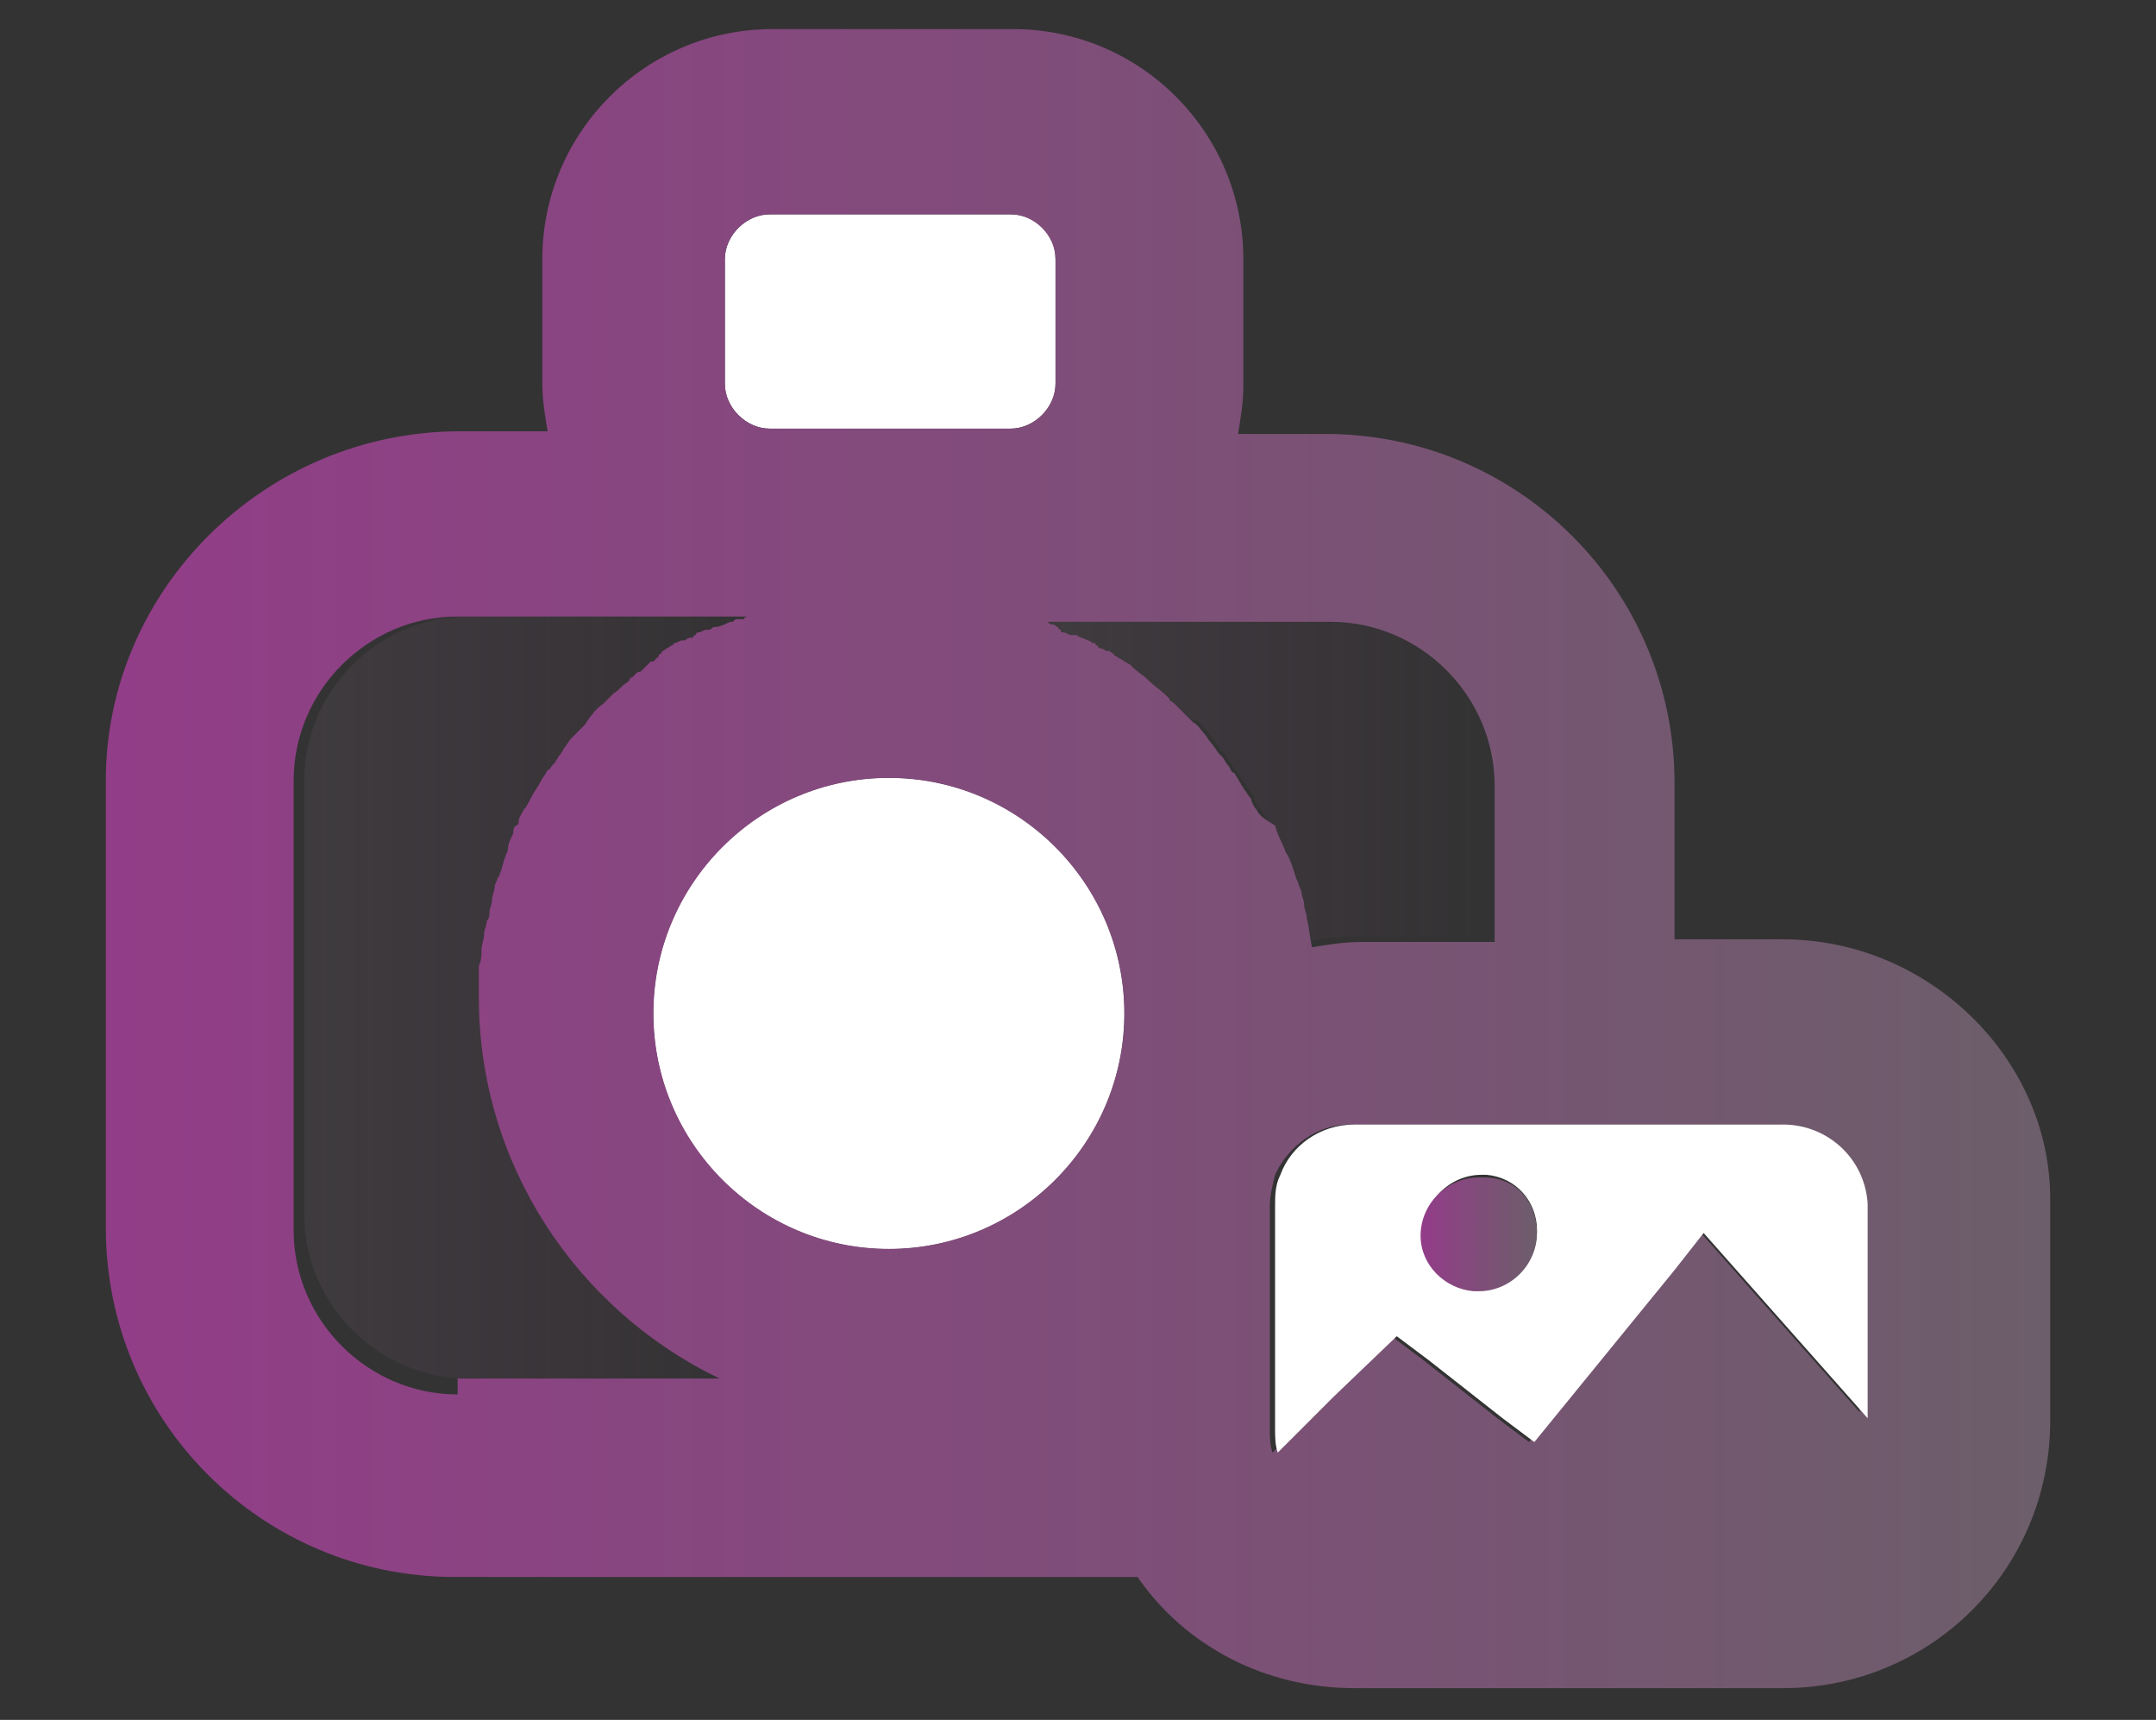 <?xml version="1.0" encoding="utf-8"?>
<!-- Generator: Adobe Illustrator 21.1.0, SVG Export Plug-In . SVG Version: 6.00 Build 0)  -->
<svg version="1.1" id="Layer_1" xmlns="http://www.w3.org/2000/svg" xmlns:xlink="http://www.w3.org/1999/xlink" x="0px" y="0px"
	 viewBox="0 0 81.5 65" style="enable-background:new 0 0 81.5 65;" xml:space="preserve">
<rect x="0" y="0" width="81.5" height="65" fill="#333333" stroke="none"/>
<style type="text/css">
	.st0{fill:url(#SVGID_1_);}
	.st1{fill:#FFFFFF;}
	.st2{fill:url(#SVGID_2_);}
	.st3{fill:#923D88;}
	.st4{fill:url(#SVGID_3_);}
	.st5{fill:url(#SVGID_4_);}
</style>
<g>
	<g>
		
			<linearGradient id="SVGID_1_" gradientUnits="userSpaceOnUse" x1="11.049" y1="28.3" x2="28.283" y2="28.3" gradientTransform="matrix(1 0 0 -1 0 66)">
			<stop  offset="0" style="stop-color:#6C5E6A;stop-opacity:0.2"/>
			<stop  offset="1" style="stop-color:#923D88;stop-opacity:0"/>
		</linearGradient>
		<path class="st0" d="M28.3,23.3L28.3,23.3c-0.1,0-0.1,0-0.2,0.1c0,0,0,0-0.1,0l0,0c0,0,0,0-0.1,0s-0.1,0-0.2,0.1l0,0
			c0,0,0,0-0.1,0c-0.2,0.1-0.4,0.2-0.6,0.2c-0.1,0-0.1,0.1-0.2,0.1h-0.1c-0.1,0-0.2,0.1-0.3,0.1l0,0c0,0-0.1,0-0.1,0.1
			c-0.1,0-0.1,0.1-0.1,0.1h-0.1l0,0c-0.1,0-0.2,0.1-0.2,0.1h-0.1c-0.1,0-0.2,0.1-0.3,0.1l-0.1,0.1c-0.1,0-0.1,0.1-0.2,0.1l0,0
			c-0.1,0.1-0.2,0.1-0.2,0.2c0,0-0.1,0-0.1,0.1l-0.1,0.1L24.7,25l0,0c0,0,0,0-0.1,0l-0.1,0.1l-0.1,0.1l-0.1,0.1l0,0
			c-0.1,0.1-0.1,0.1-0.2,0.1l0,0l0,0l0,0L24,25.5l-0.1,0.1c-0.1,0-0.1,0.1-0.1,0.1l-0.1,0.1c-0.2,0.1-0.3,0.3-0.5,0.4
			c-0.1,0.1-0.3,0.3-0.4,0.4l0,0c-0.3,0.2-0.5,0.5-0.7,0.8L22,27.5l0,0c-0.1,0.1-0.1,0.1-0.2,0.2l-0.1,0.1l-0.1,0.1
			c-0.1,0.1-0.2,0.3-0.3,0.4l0,0c0,0.1-0.1,0.1-0.1,0.2l-0.1,0.1l0,0c0,0.1-0.1,0.1-0.1,0.2l-0.1,0.1l0,0l0,0l0,0
			c-0.1,0.1-0.1,0.2-0.2,0.2l0,0l0,0c-0.1,0.2-0.2,0.3-0.3,0.5c-0.1,0.2-0.2,0.3-0.3,0.5l0,0c-0.1,0.2-0.2,0.4-0.3,0.5
			c-0.1,0.2-0.2,0.3-0.2,0.5c0,0,0,0.1-0.1,0.1c-0.1,0.1-0.1,0.2-0.1,0.3c-0.1,0.2-0.2,0.4-0.2,0.6c0,0.1-0.1,0.2-0.1,0.3
			C19,32.6,19,32.8,18.9,33c0,0.1-0.1,0.2-0.1,0.2c0,0.1-0.1,0.2-0.1,0.3c0,0.2-0.1,0.3-0.1,0.5s-0.1,0.3-0.1,0.5
			c0,0.1,0,0.2-0.1,0.3c0,0.2-0.1,0.3-0.1,0.5s-0.1,0.4-0.1,0.6s0,0.4-0.1,0.6c0,0.2,0,0.4,0,0.6v0.1l0,0l0,0c0,0.2,0,0.3,0,0.5
			c0,6.3,3.7,11.8,9.1,14.4h-9.5c-3.4,0-6.2-2.8-6.2-6.2V29.5c0-3.4,2.8-6.2,6.2-6.2H28.3z"/>
		<path class="st1" d="M38.3,53.5L38.3,53.5L38.3,53.5L38.3,53.5z"/>
		<circle class="st1" cx="33.6" cy="38.3" r="8.9"/>
		
			<linearGradient id="SVGID_2_" gradientUnits="userSpaceOnUse" x1="38.993" y1="36.455" x2="56.234" y2="36.455" gradientTransform="matrix(1 0 0 -1 0 66)">
			<stop  offset="0" style="stop-color:#6C5E6A;stop-opacity:0.2"/>
			<stop  offset="1" style="stop-color:#923D88;stop-opacity:0"/>
		</linearGradient>
		<path class="st2" d="M56.2,29.5v5.9h-5c-0.7,0-1.3,0.1-1.9,0.2c-0.1-0.4-0.1-0.7-0.2-1.1c0-0.2-0.1-0.3-0.1-0.5s-0.1-0.3-0.1-0.5
			c-0.1-0.2-0.1-0.3-0.2-0.5c-0.1-0.3-0.2-0.7-0.4-1c-0.1-0.3-0.3-0.6-0.4-1c-0.1-0.2-0.2-0.3-0.3-0.5c-0.1-0.1-0.2-0.3-0.2-0.4
			c-0.1-0.1-0.2-0.3-0.3-0.4c0-0.1-0.1-0.1-0.1-0.2c-0.1-0.1-0.1-0.2-0.2-0.3c0,0,0-0.1-0.1-0.1c-0.1-0.1-0.1-0.2-0.2-0.3
			c-0.1-0.1-0.1-0.2-0.2-0.3l-0.1-0.1c-0.1-0.1-0.2-0.3-0.3-0.4l0,0c-0.1-0.1-0.2-0.3-0.3-0.4s-0.2-0.3-0.4-0.4c-0.2,0-0.2,0-0.2,0
			c-0.1-0.1-0.1-0.1-0.2-0.2c-0.1-0.1-0.2-0.2-0.3-0.3l-0.1-0.1c-0.1-0.1-0.2-0.1-0.2-0.2l-0.1-0.1c-0.2-0.2-0.5-0.4-0.7-0.6l0,0
			c-0.2-0.2-0.4-0.3-0.6-0.5l-0.1-0.1c-0.1,0-0.1-0.1-0.2-0.1l0,0l0,0c-0.1-0.1-0.2-0.1-0.3-0.2l0,0l0,0c0,0-0.1,0-0.1-0.1
			c-0.1,0-0.1-0.1-0.2-0.1l0,0c0,0,0,0-0.1,0c-0.1-0.1-0.2-0.1-0.2-0.1l0,0l0,0c0,0-0.1,0-0.1-0.1c-0.1,0-0.1-0.1-0.1-0.1s0,0-0.1,0
			c-0.1-0.1-0.2-0.1-0.4-0.2c-0.1,0-0.2-0.1-0.2-0.1h-0.1h-0.1l0,0c-0.1,0-0.2-0.1-0.3-0.1s-0.1,0-0.1-0.1l0,0c0,0-0.1,0-0.1-0.1
			c-0.1,0-0.1-0.1-0.2-0.1l0,0l0,0c-0.1,0-0.1,0-0.2-0.1h-0.1c0,0,0,0-0.1,0h-0.1l0,0l0,0h11C53.4,23.3,56.2,26.1,56.2,29.5z"/>
		<path class="st3" d="M38.3,53.5L38.3,53.5L38.3,53.5L38.3,53.5z"/>
		<path class="st1" d="M38.3,53.5L38.3,53.5L38.3,53.5L38.3,53.5z"/>
		<path class="st1" d="M38.3,53.5L38.3,53.5L38.3,53.5L38.3,53.5z"/>
	</g>
	<g>
		<path class="st1" d="M39.9,9.8v4.7c0,0.9-0.8,1.7-1.7,1.7h-9.1c-0.9,0-1.7-0.8-1.7-1.7V9.8c0-0.9,0.8-1.7,1.7-1.7h9.1
			C39.1,8.1,39.9,8.8,39.9,9.8z"/>
	</g>
	<g>
		<circle class="st1" cx="33.6" cy="38.3" r="8.9"/>
		<path class="st3" d="M38.3,53.5L38.3,53.5L38.3,53.5L38.3,53.5z"/>
	</g>
	<g>
		<g>
			
				<linearGradient id="SVGID_3_" gradientUnits="userSpaceOnUse" x1="4" y1="33.55" x2="77.402" y2="33.55" gradientTransform="matrix(1 0 0 -1 0 66)">
				<stop  offset="0" style="stop-color:#923D88"/>
				<stop  offset="1" style="stop-color:#6C5E6A"/>
			</linearGradient>
			<path class="st4" d="M67.4,35.5h-4.1v-5.9c0-7.3-5.9-13.2-13.2-13.2h-3.3c0.1-0.6,0.2-1.2,0.2-1.8V9.8c0-4.8-3.9-8.7-8.7-8.7
				h-9.1c-4.8,0-8.7,3.9-8.7,8.7v4.7c0,0.6,0.1,1.2,0.2,1.8h-3.3C10,16.3,4,22.3,4,29.5v16.9c0,7.3,5.9,13.2,13.2,13.2H43
				c1.8,2.6,4.8,4.2,8.2,4.2h16.2c5.6,0,10.1-4.5,10.1-10.1v-8.4C77.5,40,72.9,35.5,67.4,35.5z M27.4,9.8c0-0.9,0.8-1.7,1.7-1.7h9.1
				c0.9,0,1.7,0.8,1.7,1.7v4.7c0,0.9-0.8,1.7-1.7,1.7h-9.1c-0.9,0-1.7-0.8-1.7-1.7V9.8z M33.6,29.4c4.9,0,8.9,4,8.9,8.9
				s-4,8.9-8.9,8.9s-8.9-4-8.9-8.9C24.7,33.4,28.7,29.4,33.6,29.4z M17.3,52.7c-3.4,0-6.2-2.8-6.2-6.2v-17c0-3.4,2.8-6.2,6.2-6.2h11
				l0,0c-0.1,0-0.1,0-0.2,0.1c0,0,0,0-0.1,0l0,0c0,0,0,0-0.1,0s-0.1,0-0.2,0.1l0,0c0,0,0,0-0.1,0c-0.2,0.1-0.4,0.2-0.6,0.2
				c-0.1,0-0.1,0.1-0.2,0.1h-0.1c-0.1,0-0.2,0.1-0.3,0.1l0,0c0,0-0.1,0-0.1,0.1c-0.1,0-0.1,0.1-0.1,0.1h-0.1l0,0
				c-0.1,0-0.2,0.1-0.2,0.1h-0.1c-0.1,0-0.2,0.1-0.3,0.1l-0.1,0.1c-0.1,0-0.1,0.1-0.2,0.1l0,0c-0.1,0.1-0.2,0.1-0.2,0.2
				c0,0-0.1,0-0.1,0.1l-0.1,0.1L24.7,25l0,0c0,0,0,0-0.1,0l-0.1,0.1l-0.1,0.1l-0.1,0.1l0,0c-0.1,0.1-0.1,0.1-0.2,0.1l0,0l0,0l0,0
				L24,25.5l-0.1,0.1c-0.1,0-0.1,0.1-0.1,0.1l-0.1,0.1c-0.2,0.1-0.3,0.3-0.5,0.4c-0.1,0.1-0.3,0.3-0.4,0.4l0,0
				c-0.3,0.2-0.5,0.5-0.7,0.8L22,27.5l0,0c-0.1,0.1-0.1,0.1-0.2,0.2l-0.1,0.1l-0.1,0.1c-0.1,0.1-0.2,0.3-0.3,0.4l0,0
				c0,0.1-0.1,0.1-0.1,0.2l-0.1,0.1l0,0c0,0.1-0.1,0.1-0.1,0.2l-0.1,0.1l0,0l0,0l0,0c-0.1,0.1-0.1,0.2-0.2,0.2l0,0l0,0
				c-0.1,0.2-0.2,0.3-0.3,0.5c-0.1,0.2-0.2,0.3-0.3,0.5l0,0c-0.1,0.2-0.2,0.4-0.3,0.5c-0.1,0.2-0.2,0.3-0.2,0.5c0,0,0,0.1-0.1,0.1
				c-0.1,0.1-0.1,0.2-0.1,0.3c-0.1,0.2-0.2,0.4-0.2,0.6c0,0.1-0.1,0.2-0.1,0.3C19,32.6,19,32.8,18.9,33c0,0.1-0.1,0.2-0.1,0.2
				c0,0.1-0.1,0.2-0.1,0.3c0,0.2-0.1,0.3-0.1,0.5s-0.1,0.3-0.1,0.5c0,0.1,0,0.2-0.1,0.3c0,0.2-0.1,0.3-0.1,0.5s-0.1,0.4-0.1,0.6
				s0,0.4-0.1,0.6c0,0.2,0,0.4,0,0.6v0.1l0,0l0,0c0,0.2,0,0.3,0,0.5c0,6.3,3.7,11.8,9.1,14.4h-9.9V52.7z M38.2,53.6L38.2,53.6
				L38.2,53.6L38.2,53.6z M38.3,53.5L38.3,53.5L38.3,53.5L38.3,53.5z M38.3,53.5L38.3,53.5L38.3,53.5L38.3,53.5z M47.5,30.6
				c-0.1-0.1-0.2-0.3-0.2-0.4c-0.1-0.1-0.2-0.3-0.3-0.4c0-0.1-0.1-0.1-0.1-0.2c-0.1-0.1-0.1-0.2-0.2-0.3c0,0,0-0.1-0.1-0.1
				c-0.1-0.1-0.1-0.2-0.2-0.3c-0.1-0.1-0.1-0.2-0.2-0.3l-0.1-0.1c-0.1-0.1-0.2-0.3-0.3-0.4l0,0c-0.1-0.1-0.2-0.3-0.3-0.4
				s-0.2-0.3-0.4-0.4C45,27.2,45,27.2,45,27.2c-0.1-0.1-0.1-0.1-0.2-0.2c-0.1-0.1-0.2-0.2-0.3-0.3l-0.1-0.1
				c-0.1-0.1-0.2-0.1-0.2-0.2l-0.1-0.1c-0.2-0.2-0.5-0.4-0.7-0.6l0,0c-0.2-0.2-0.4-0.3-0.6-0.5l-0.1-0.1c-0.1,0-0.1-0.1-0.2-0.1l0,0
				l0,0c-0.1-0.1-0.2-0.1-0.3-0.2l0,0l0,0c0,0-0.1,0-0.1-0.1c-0.1,0-0.1-0.1-0.2-0.1l0,0c0,0,0,0-0.1,0c-0.1-0.1-0.2-0.1-0.2-0.1
				l0,0l0,0c0,0-0.1,0-0.1-0.1c-0.1,0-0.1-0.1-0.1-0.1s0,0-0.1,0c-0.1-0.1-0.2-0.1-0.4-0.2c-0.1,0-0.2-0.1-0.2-0.1h-0.1h-0.1l0,0
				c-0.1,0-0.2-0.1-0.3-0.1s-0.1,0-0.1-0.1l0,0c0,0-0.1,0-0.1-0.1c-0.1,0-0.1-0.1-0.2-0.1l0,0l0,0c-0.1,0-0.1,0-0.2-0.1h-0.1
				c0,0,0,0-0.1,0h-0.1l0,0l0,0h11c3.4,0,6.2,2.8,6.2,6.2v5.9h-5c-0.7,0-1.3,0.1-1.9,0.2c-0.1-0.4-0.1-0.7-0.2-1.1
				c0-0.2-0.1-0.3-0.1-0.5s-0.1-0.3-0.1-0.5c-0.1-0.2-0.1-0.3-0.2-0.5c-0.1-0.3-0.2-0.7-0.4-1c-0.1-0.3-0.3-0.6-0.4-1
				C47.7,30.9,47.6,30.8,47.5,30.6z M70.5,53.6l-6.2-7L63.1,48l-5.3,6.5l-1.2-0.9l-2.8-2.2l0,0l-1.2-0.9l-2.4,2.3l0,0l-2.1,2.1
				C48,54.6,48,54.3,48,54v-8.4c0-0.4,0.1-0.8,0.2-1.2c0.5-1.1,1.6-1.9,2.8-1.9h16.2c1.7,0,3.1,1.4,3.1,3.1v8H70.5z"/>
			<path class="st1" d="M67.4,42.5H51.2c-1.3,0-2.4,0.8-2.8,1.9c-0.2,0.4-0.2,0.8-0.2,1.2V54c0,0.3,0,0.6,0.1,0.9l2.1-2.1l0,0
				l2.4-2.3l1.2,0.9l0,0l2.8,2.2l1.2,0.9l5.3-6.5l1.1-1.4l6.2,7v-8.1C70.5,43.8,69.1,42.5,67.4,42.5z M56,48.7c-0.1,0-0.1,0-0.2,0
				l0,0c-1.1-0.1-2-1-2-2.1c0-1.2,1-2.2,2.2-2.2c0.1,0,0.2,0,0.2,0c1.1,0.1,1.9,1,1.9,2.1C58.1,47.7,57.2,48.7,56,48.7z"/>
		</g>
		<g>
			<g>
				
					<linearGradient id="SVGID_4_" gradientUnits="userSpaceOnUse" x1="53.828" y1="19.35" x2="58.136" y2="19.35" gradientTransform="matrix(1 0 0 -1 0 66)">
					<stop  offset="0" style="stop-color:#923D88"/>
					<stop  offset="1" style="stop-color:#6C5E6A"/>
				</linearGradient>
				<path class="st5" d="M58.1,46.6c0,1.2-1,2.2-2.2,2.2c-0.1,0-0.1,0-0.2,0l0,0c-1.1-0.1-2-1-2-2.1c0-1.2,1-2.2,2.2-2.2
					c0.1,0,0.2,0,0.2,0C57.3,44.5,58.1,45.4,58.1,46.6z"/>
			</g>
		</g>
	</g>
</g>
</svg>
